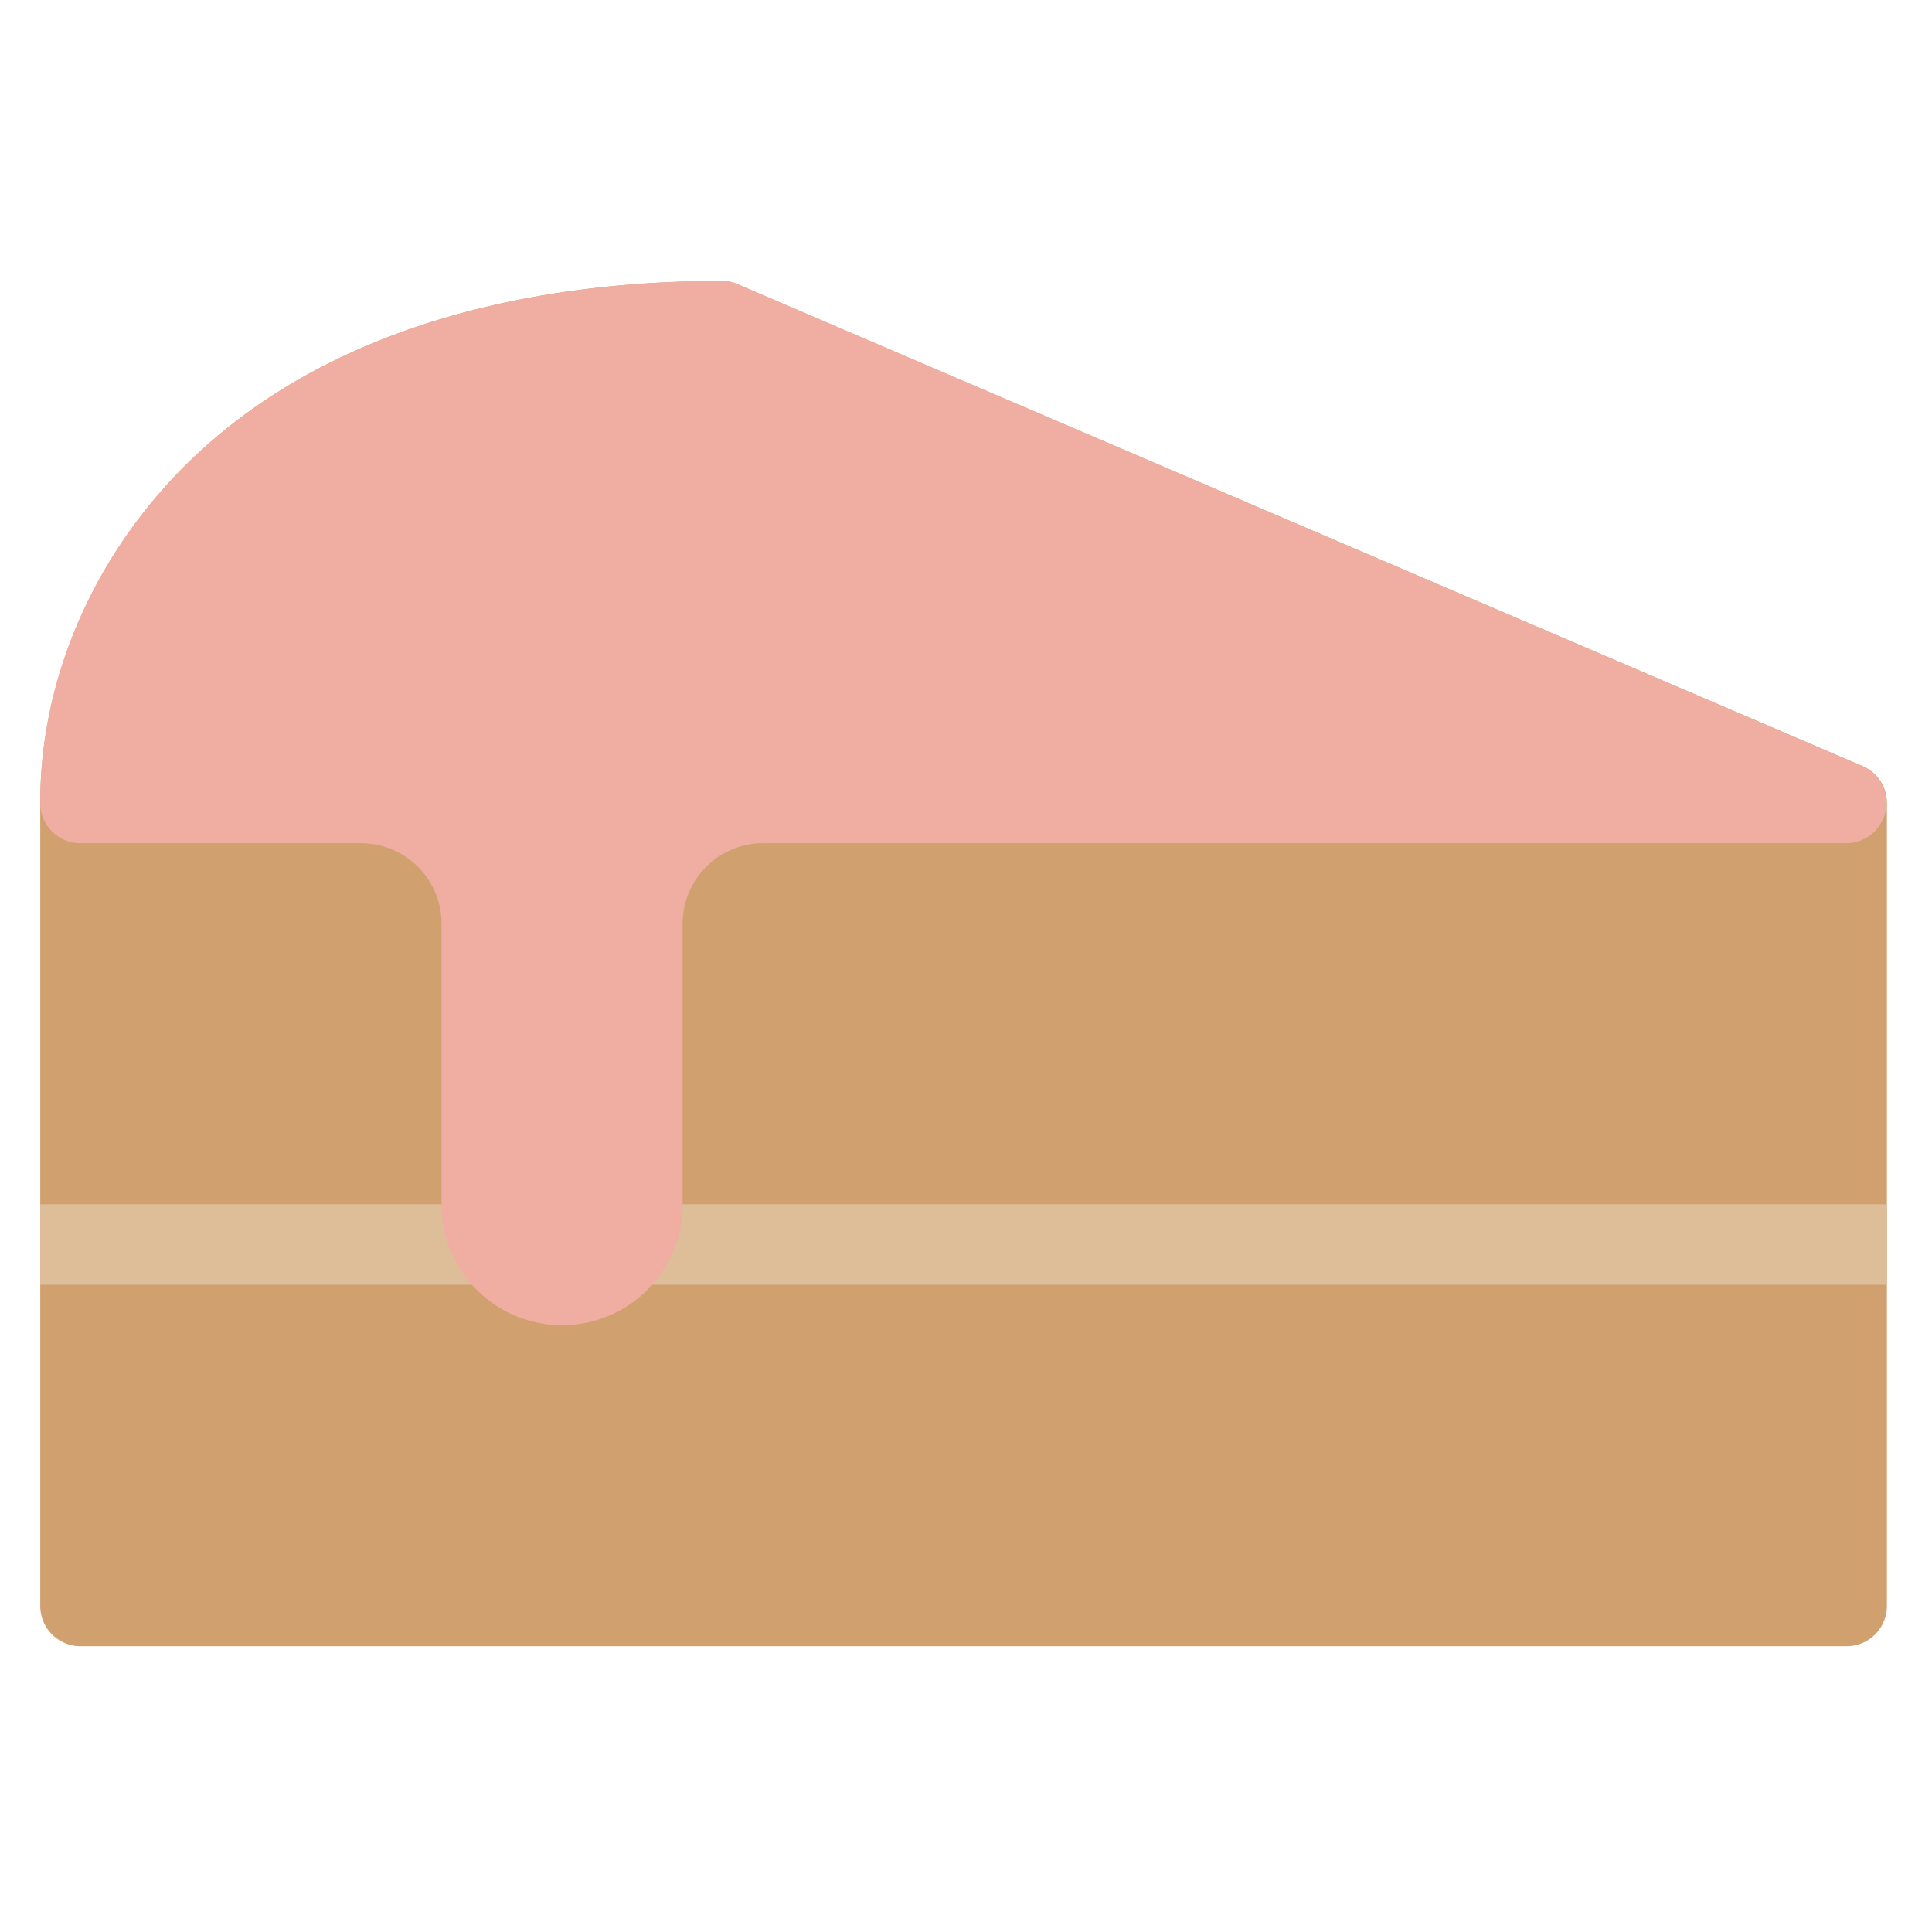 <svg xmlns="http://www.w3.org/2000/svg" width="48" height="48" viewBox="0 0 48 48"><title>cake-slice</title><g><path fill="#d1a06f" d="M45.88 40.9h-43.89a1 1 0 0 1-0.99-1v-19.95c0-3.11 1.36-6.22 3.73-8.51 3.01-2.92 7.59-4.46 13.22-4.46 0.14 0 0.27 0.03 0.39 0.09l27.93 11.96a1 1 0 0 1 0.61 0.92v19.95a1 1 0 0 1-1 1z"></path><path fill="#DDBE99" d="M1 29.92h45.88v2h-45.88z"></path><path fill="#f0ada2" d="M46.28 19.04l-27.93-11.97a0.99 0.99 0 0 0-0.39-0.09c-5.63 0-10.21 1.54-13.23 4.46-2.37 2.29-3.74 5.39-3.73 8.51a1 1 0 0 0 1 1h6.98a2 2 0 0 1 1.99 1.99v6.99a2.99 2.99 0 1 0 5.99 0v-6.99a2 2 0 0 1 1.99-1.99h26.94a1 1 0 0 0 0.39-1.91z"></path></g></svg>